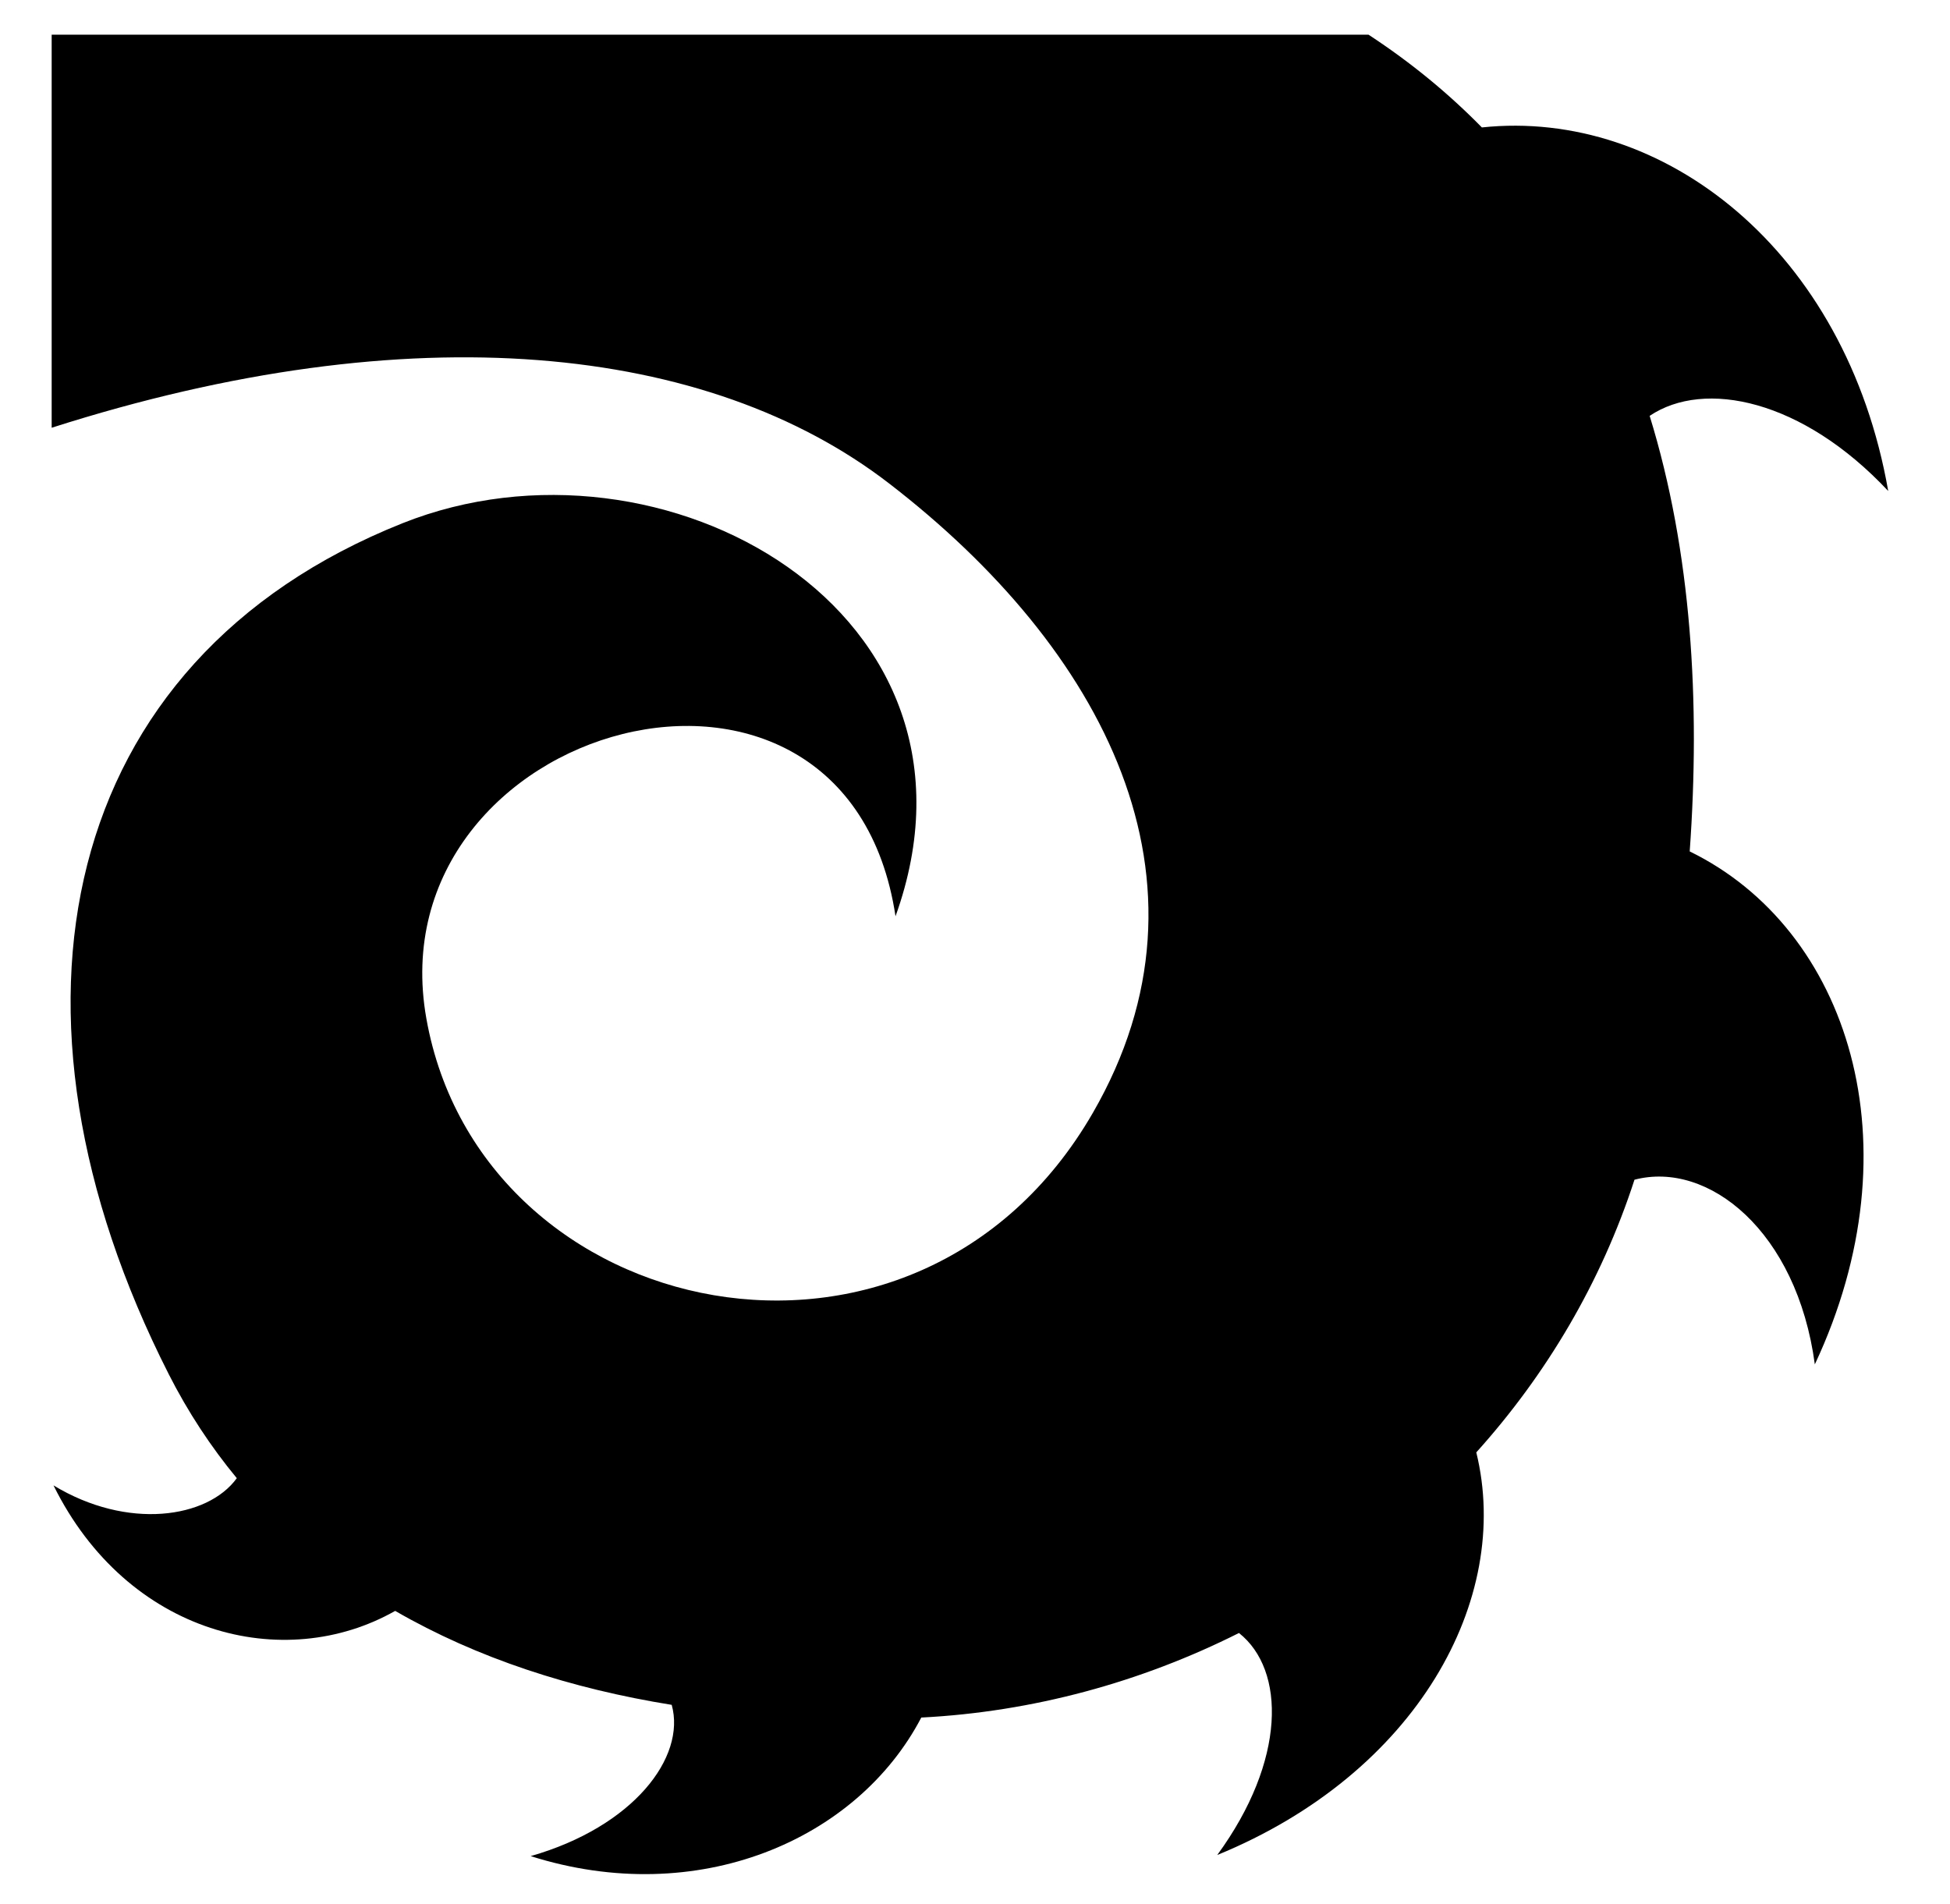 <svg xmlns="http://www.w3.org/2000/svg" viewBox="0 -64 1024 1000" style="transform: scaleY(-1);">
<path fill="currentColor" d="M866.281 154.374c22.055 71.546 26.644 150.411 21.030 228.726 83.626 40.805 119.758 154.176 65.706 269.364-9.386-70.015-56.054-107.119-94.706-96.966-17.51 53.96-46.285 102.333-83.069 143.18 18.94 77.203-31.296 168.554-136.037 211.432 36.286-49.65 35.927-97.203 11.409-116.589-51.507 25.884-108.372 41.426-166.822 44.403-33.635 64.367-117.386 100.564-205.126 72.764 53.861-15.403 81.708-51.863 74.065-79.434-52.742-8.483-102.173-24.466-145.209-49.341-58.348 33.094-140.579 12.637-179.427-65.904 38.798 23.569 80.923 17.365 96.256-3.784-13.586-16.437-25.617-34.656-35.833-54.787l0.008-0.005c-96.418-189.973-58.375-374.457 122.855-446.678 136.603-54.434 316.232 46.807 258.88 206.404-25.804-171.24-274.043-101.937-246.37 53.691 28.634 161.024 257.385 209.94 349.993 49.545 70.367-121.883 5.362-244.014-107.121-330.628-94.758-72.965-249.996-89.761-439.63-29.151v-206.404h691.514c22.409 14.658 42.158 30.987 59.532 48.703 95.249-10.108 191.242 64.432 213.376 190.918-44.952-48.004-96.495-58.807-125.275-39.458z"/>
</svg>
